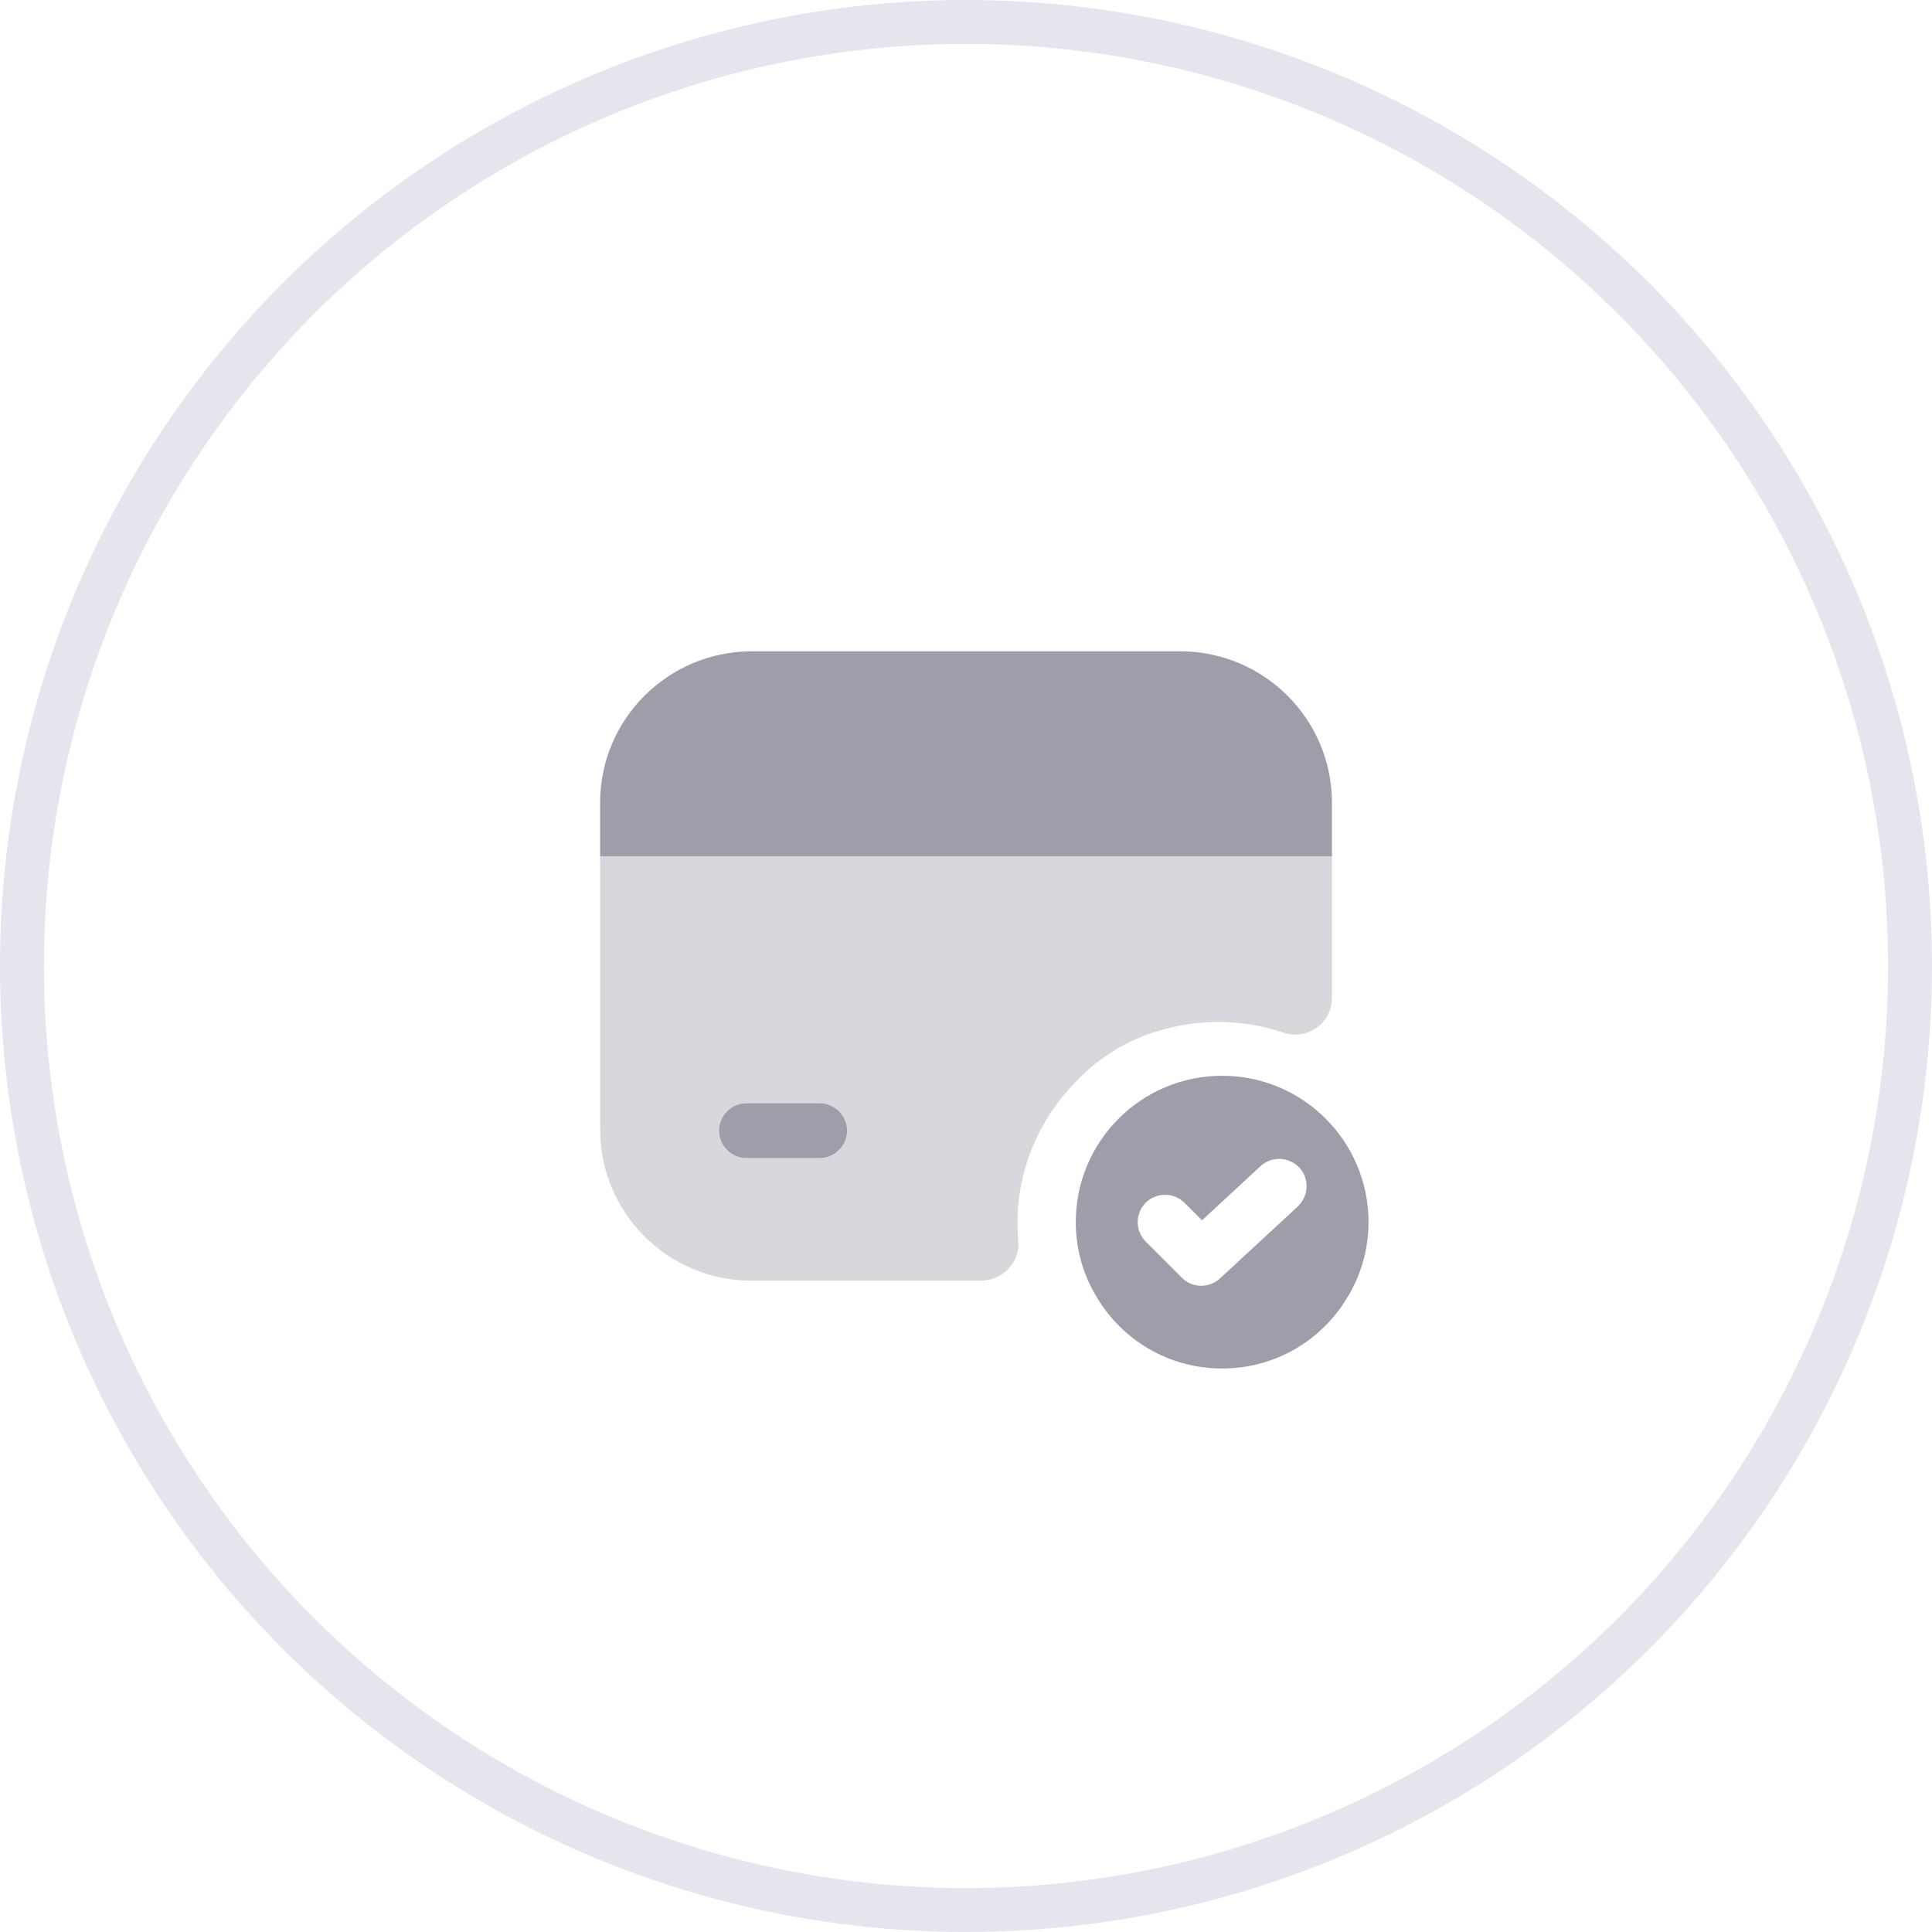 <svg width="44" height="44" viewBox="0 0 44 44" fill="none" xmlns="http://www.w3.org/2000/svg">
    <circle cx="22" cy="22" r="21.5" stroke="#E6E5ED"/>
    <g opacity="0.6">
        <path d="M27.833 24.5C25.992 24.5 24.5 25.992 24.5 27.833C24.5 28.458 24.675 29.05 24.983 29.55C25.558 30.517 26.617 31.167 27.833 31.167C29.05 31.167 30.108 30.517 30.683 29.55C30.992 29.05 31.167 28.458 31.167 27.833C31.167 25.992 29.675 24.5 27.833 24.5ZM29.558 27.475L27.783 29.117C27.667 29.225 27.508 29.283 27.358 29.283C27.2 29.283 27.042 29.225 26.917 29.1L26.092 28.275C25.85 28.033 25.85 27.633 26.092 27.392C26.333 27.15 26.733 27.15 26.975 27.392L27.375 27.792L28.708 26.558C28.958 26.325 29.358 26.342 29.592 26.592C29.825 26.842 29.808 27.233 29.558 27.475Z"
              fill="#5D5B70"/>
        <path d="M30.334 18.283V19.5H13.667V18.283C13.667 16.375 15.217 14.833 17.125 14.833H26.875C28.784 14.833 30.334 16.375 30.334 18.283Z"
              fill="#5D5B70"/>
        <path opacity="0.4"
              d="M13.667 19.5V25.717C13.667 27.625 15.209 29.167 17.117 29.167H22.334C22.817 29.167 23.234 28.758 23.192 28.275C23.075 27 23.484 25.617 24.617 24.517C25.084 24.058 25.659 23.708 26.284 23.508C27.325 23.175 28.334 23.217 29.225 23.517C29.767 23.7 30.334 23.308 30.334 22.733V19.5H13.667ZM18.667 26.375H17C16.659 26.375 16.375 26.092 16.375 25.75C16.375 25.408 16.659 25.125 17 25.125H18.667C19.009 25.125 19.292 25.408 19.292 25.75C19.292 26.092 19.009 26.375 18.667 26.375Z"
              fill="#5D5B70"/>
        <path d="M19.292 25.75C19.292 26.092 19.008 26.375 18.667 26.375H17C16.658 26.375 16.375 26.092 16.375 25.75C16.375 25.408 16.658 25.125 17 25.125H18.667C19.008 25.125 19.292 25.408 19.292 25.75Z"
              fill="#5D5B70"/>
    </g>
</svg>
